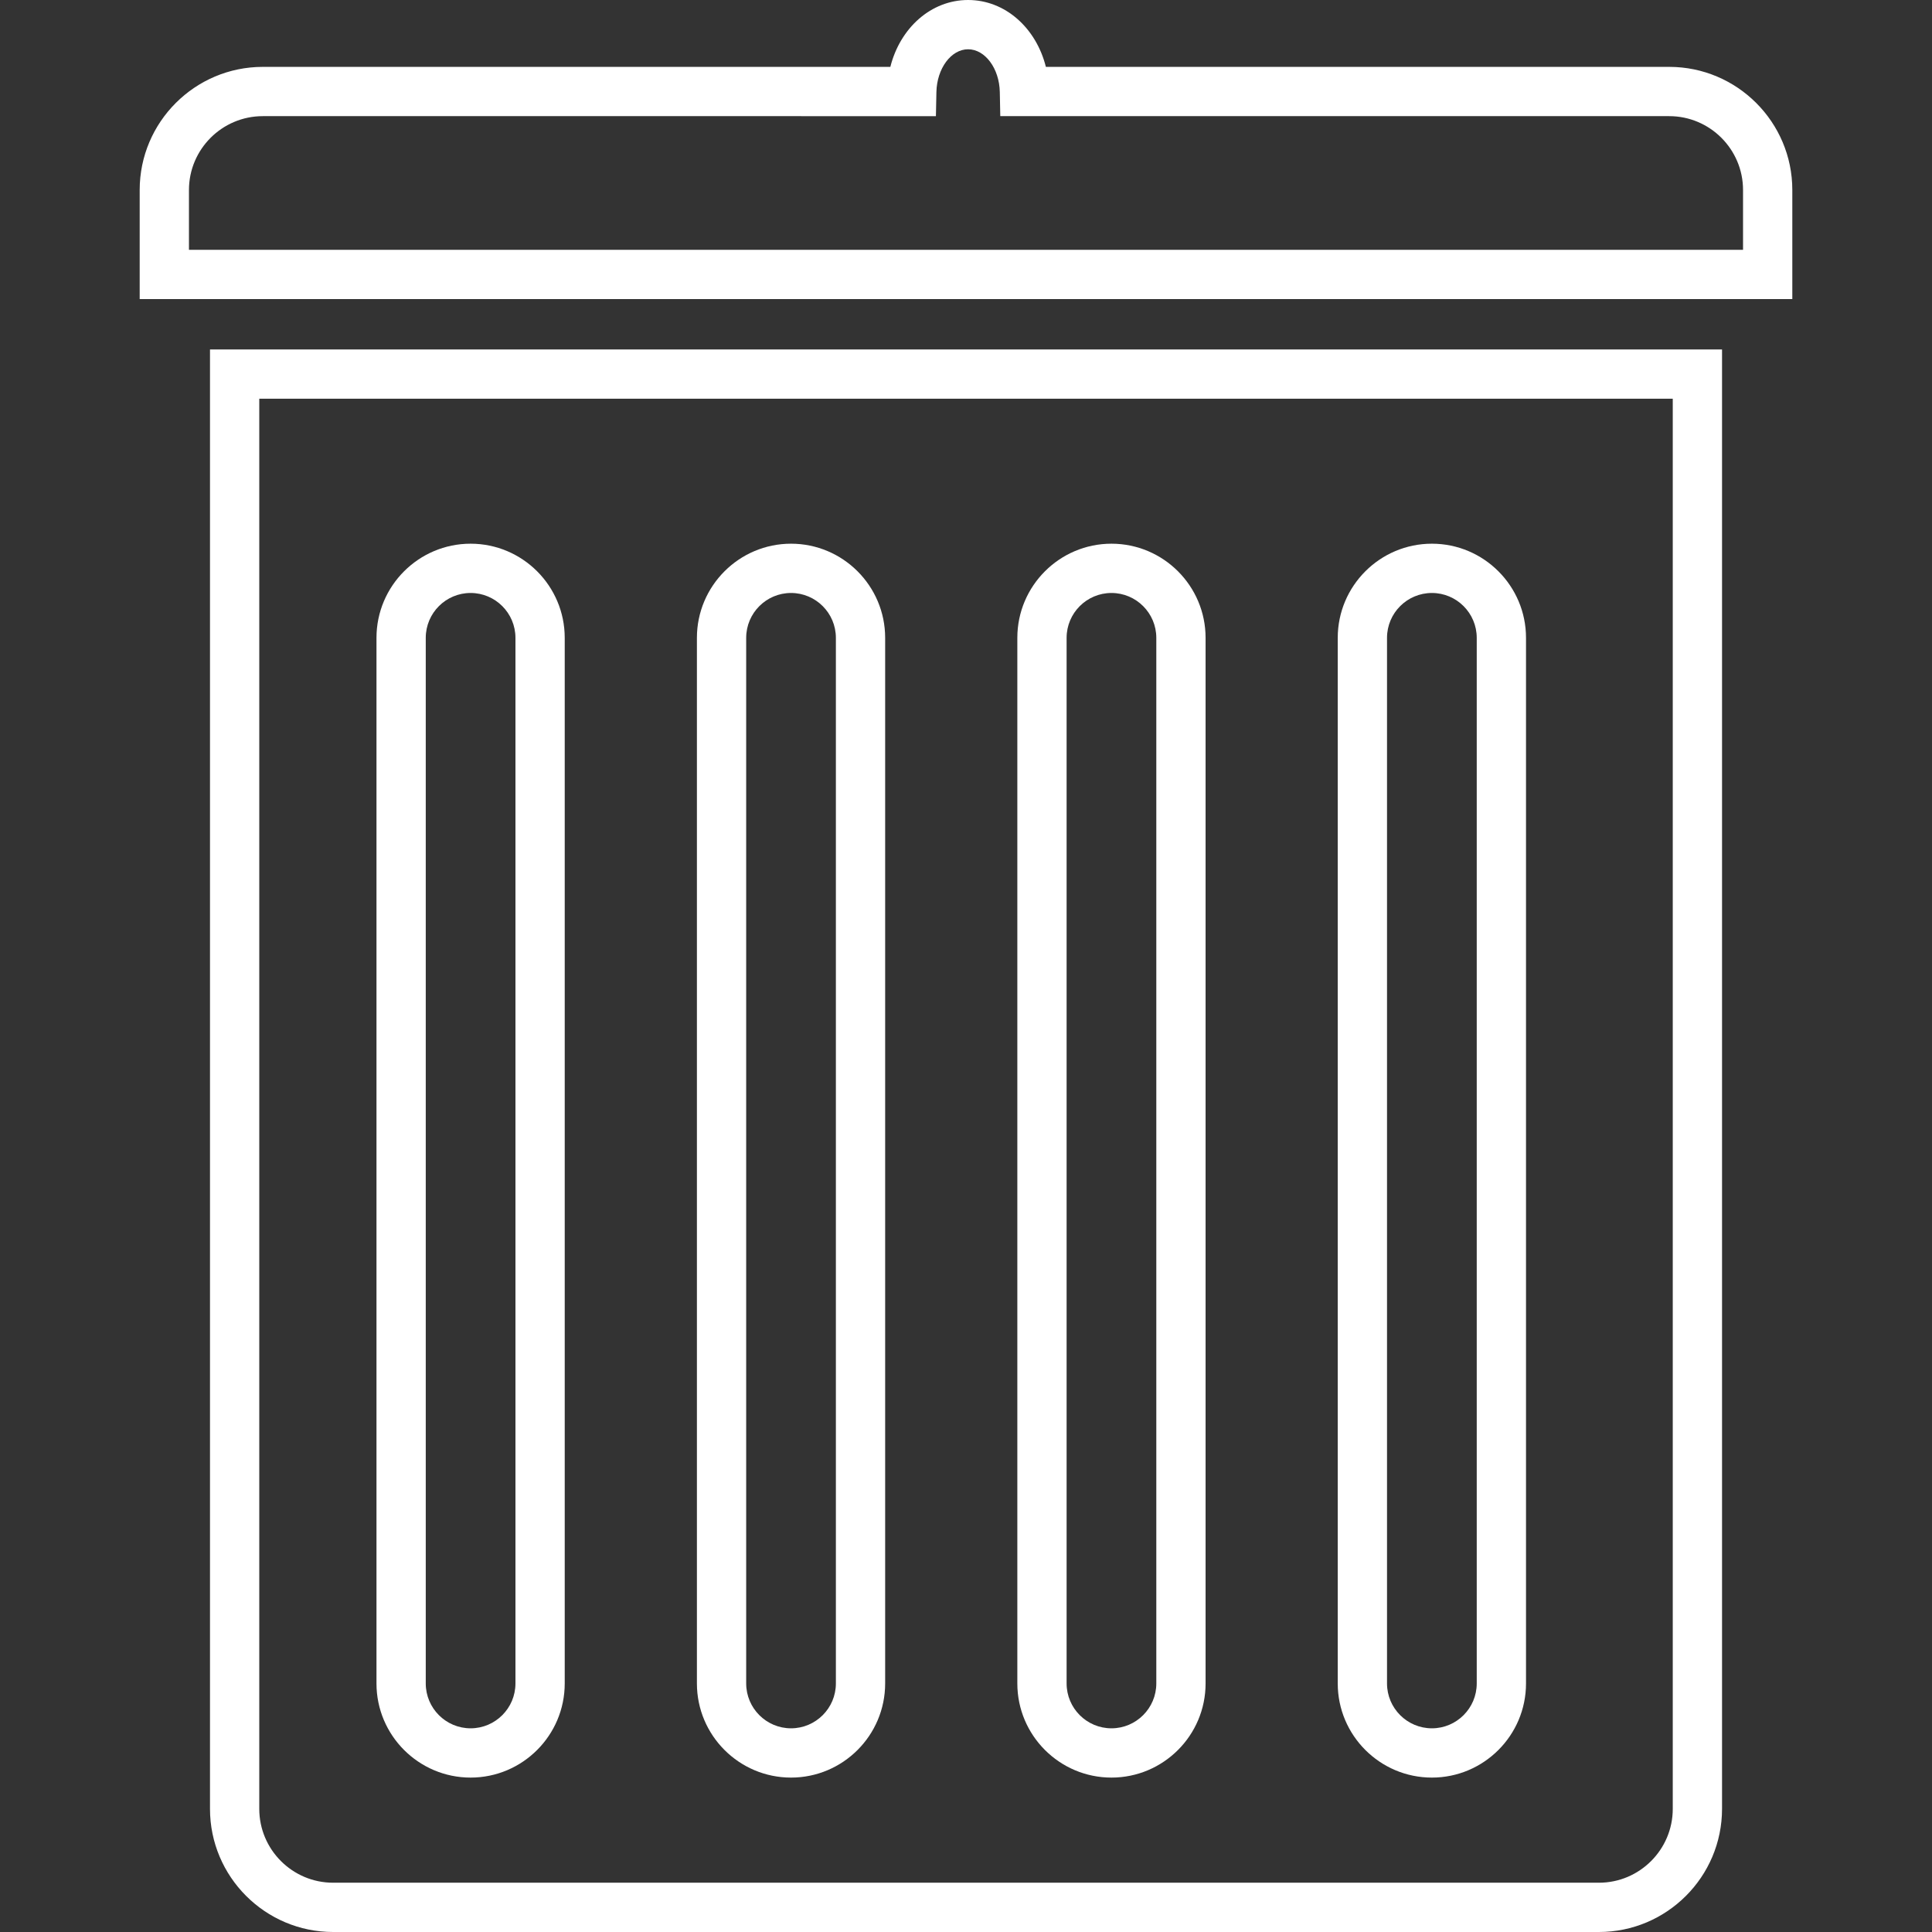 <?xml version="1.0" encoding="iso-8859-1"?>
<!-- Uploaded to: SVG Repo, www.svgrepo.com, Generator: SVG Repo Mixer Tools -->
<!DOCTYPE svg PUBLIC "-//W3C//DTD SVG 1.1//EN" "http://www.w3.org/Graphics/SVG/1.1/DTD/svg11.dtd">
<svg fill="white" version="1.1" id="Capa_1" xmlns="http://www.w3.org/2000/svg" xmlns:xlink="http://www.w3.org/1999/xlink" 
	 width="800px" height="800px" viewBox="0 0 593.727 593.727"
	 xml:space="preserve">
<rect x="0" y="0" width="593.727" height="593.727" fill="#333333" stroke="none"/>
<g>
	<g>
		<path d="M491.362,593.727H102.374c-20.865,0-37.84-16.975-37.84-37.84v-448.5h464.668v448.5
			C529.202,576.752,512.228,593.727,491.362,593.727z M79.677,122.529v433.357c0,12.516,10.182,22.697,22.697,22.697h388.989
			c12.516,0,22.697-10.182,22.697-22.697V122.529H79.677z"/>
	</g>
	<g>
		<path d="M550.8,91.913H42.927V58.382c0-20.86,16.973-37.831,37.835-37.831h192.852C276.618,8.58,286.12,0,297.506,0
			c11.399,0,20.907,8.578,23.905,20.551H512.97c20.859,0,37.83,16.971,37.83,37.831V91.913L550.8,91.913z M58.07,76.77h477.587
			V58.382c0-12.51-10.178-22.688-22.688-22.688h-205.57l-0.148-7.42c-0.145-7.24-4.516-13.131-9.745-13.131
			c-5.219,0-9.586,5.893-9.736,13.136l-0.154,7.415H80.762c-12.512,0-22.692,10.177-22.692,22.688V76.77z"/>
	</g>
	<g>
		<path d="M144.621,546.275c-15.949,0-28.924-12.977-28.924-28.926V196.011c0-15.95,12.975-28.926,28.924-28.926
			c15.95,0,28.926,12.976,28.926,28.926V517.35C173.547,533.299,160.571,546.275,144.621,546.275z M144.621,182.228
			c-7.599,0-13.781,6.183-13.781,13.783V517.35c0,7.6,6.183,13.783,13.781,13.783c7.601,0,13.783-6.184,13.783-13.783V196.011
			C158.404,188.411,152.222,182.228,144.621,182.228z"/>
	</g>
	<g>
		<path d="M243.094,546.275c-15.95,0-28.925-12.977-28.925-28.926V196.011c0-15.95,12.976-28.926,28.925-28.926
			c15.949,0,28.925,12.976,28.925,28.926V517.35C272.019,533.299,259.043,546.275,243.094,546.275z M243.094,182.228
			c-7.6,0-13.782,6.183-13.782,13.783V517.35c0,7.6,6.183,13.783,13.782,13.783s13.782-6.184,13.782-13.783V196.011
			C256.876,188.411,250.694,182.228,243.094,182.228z"/>
	</g>
	<g>
		<path d="M341.565,546.275c-15.949,0-28.926-12.977-28.926-28.926V196.011c0-15.95,12.977-28.926,28.926-28.926
			s28.926,12.976,28.926,28.926V517.35C370.491,533.299,357.515,546.275,341.565,546.275z M341.565,182.228
			c-7.6,0-13.783,6.183-13.783,13.783V517.35c0,7.6,6.184,13.783,13.783,13.783s13.783-6.184,13.783-13.783V196.011
			C355.347,188.411,349.165,182.228,341.565,182.228z"/>
	</g>
	<g>
		<path d="M440.038,546.275c-15.955,0-28.934-12.977-28.934-28.926V196.011c0-15.95,12.979-28.926,28.934-28.926
			c15.949,0,28.924,12.976,28.924,28.926V517.35C468.962,533.299,455.987,546.275,440.038,546.275z M440.038,182.228
			c-7.605,0-13.791,6.183-13.791,13.783V517.35c0,7.6,6.186,13.783,13.791,13.783c7.6,0,13.781-6.184,13.781-13.783V196.011
			C453.819,188.411,447.638,182.228,440.038,182.228z"/>
	</g>
</g>
</svg>